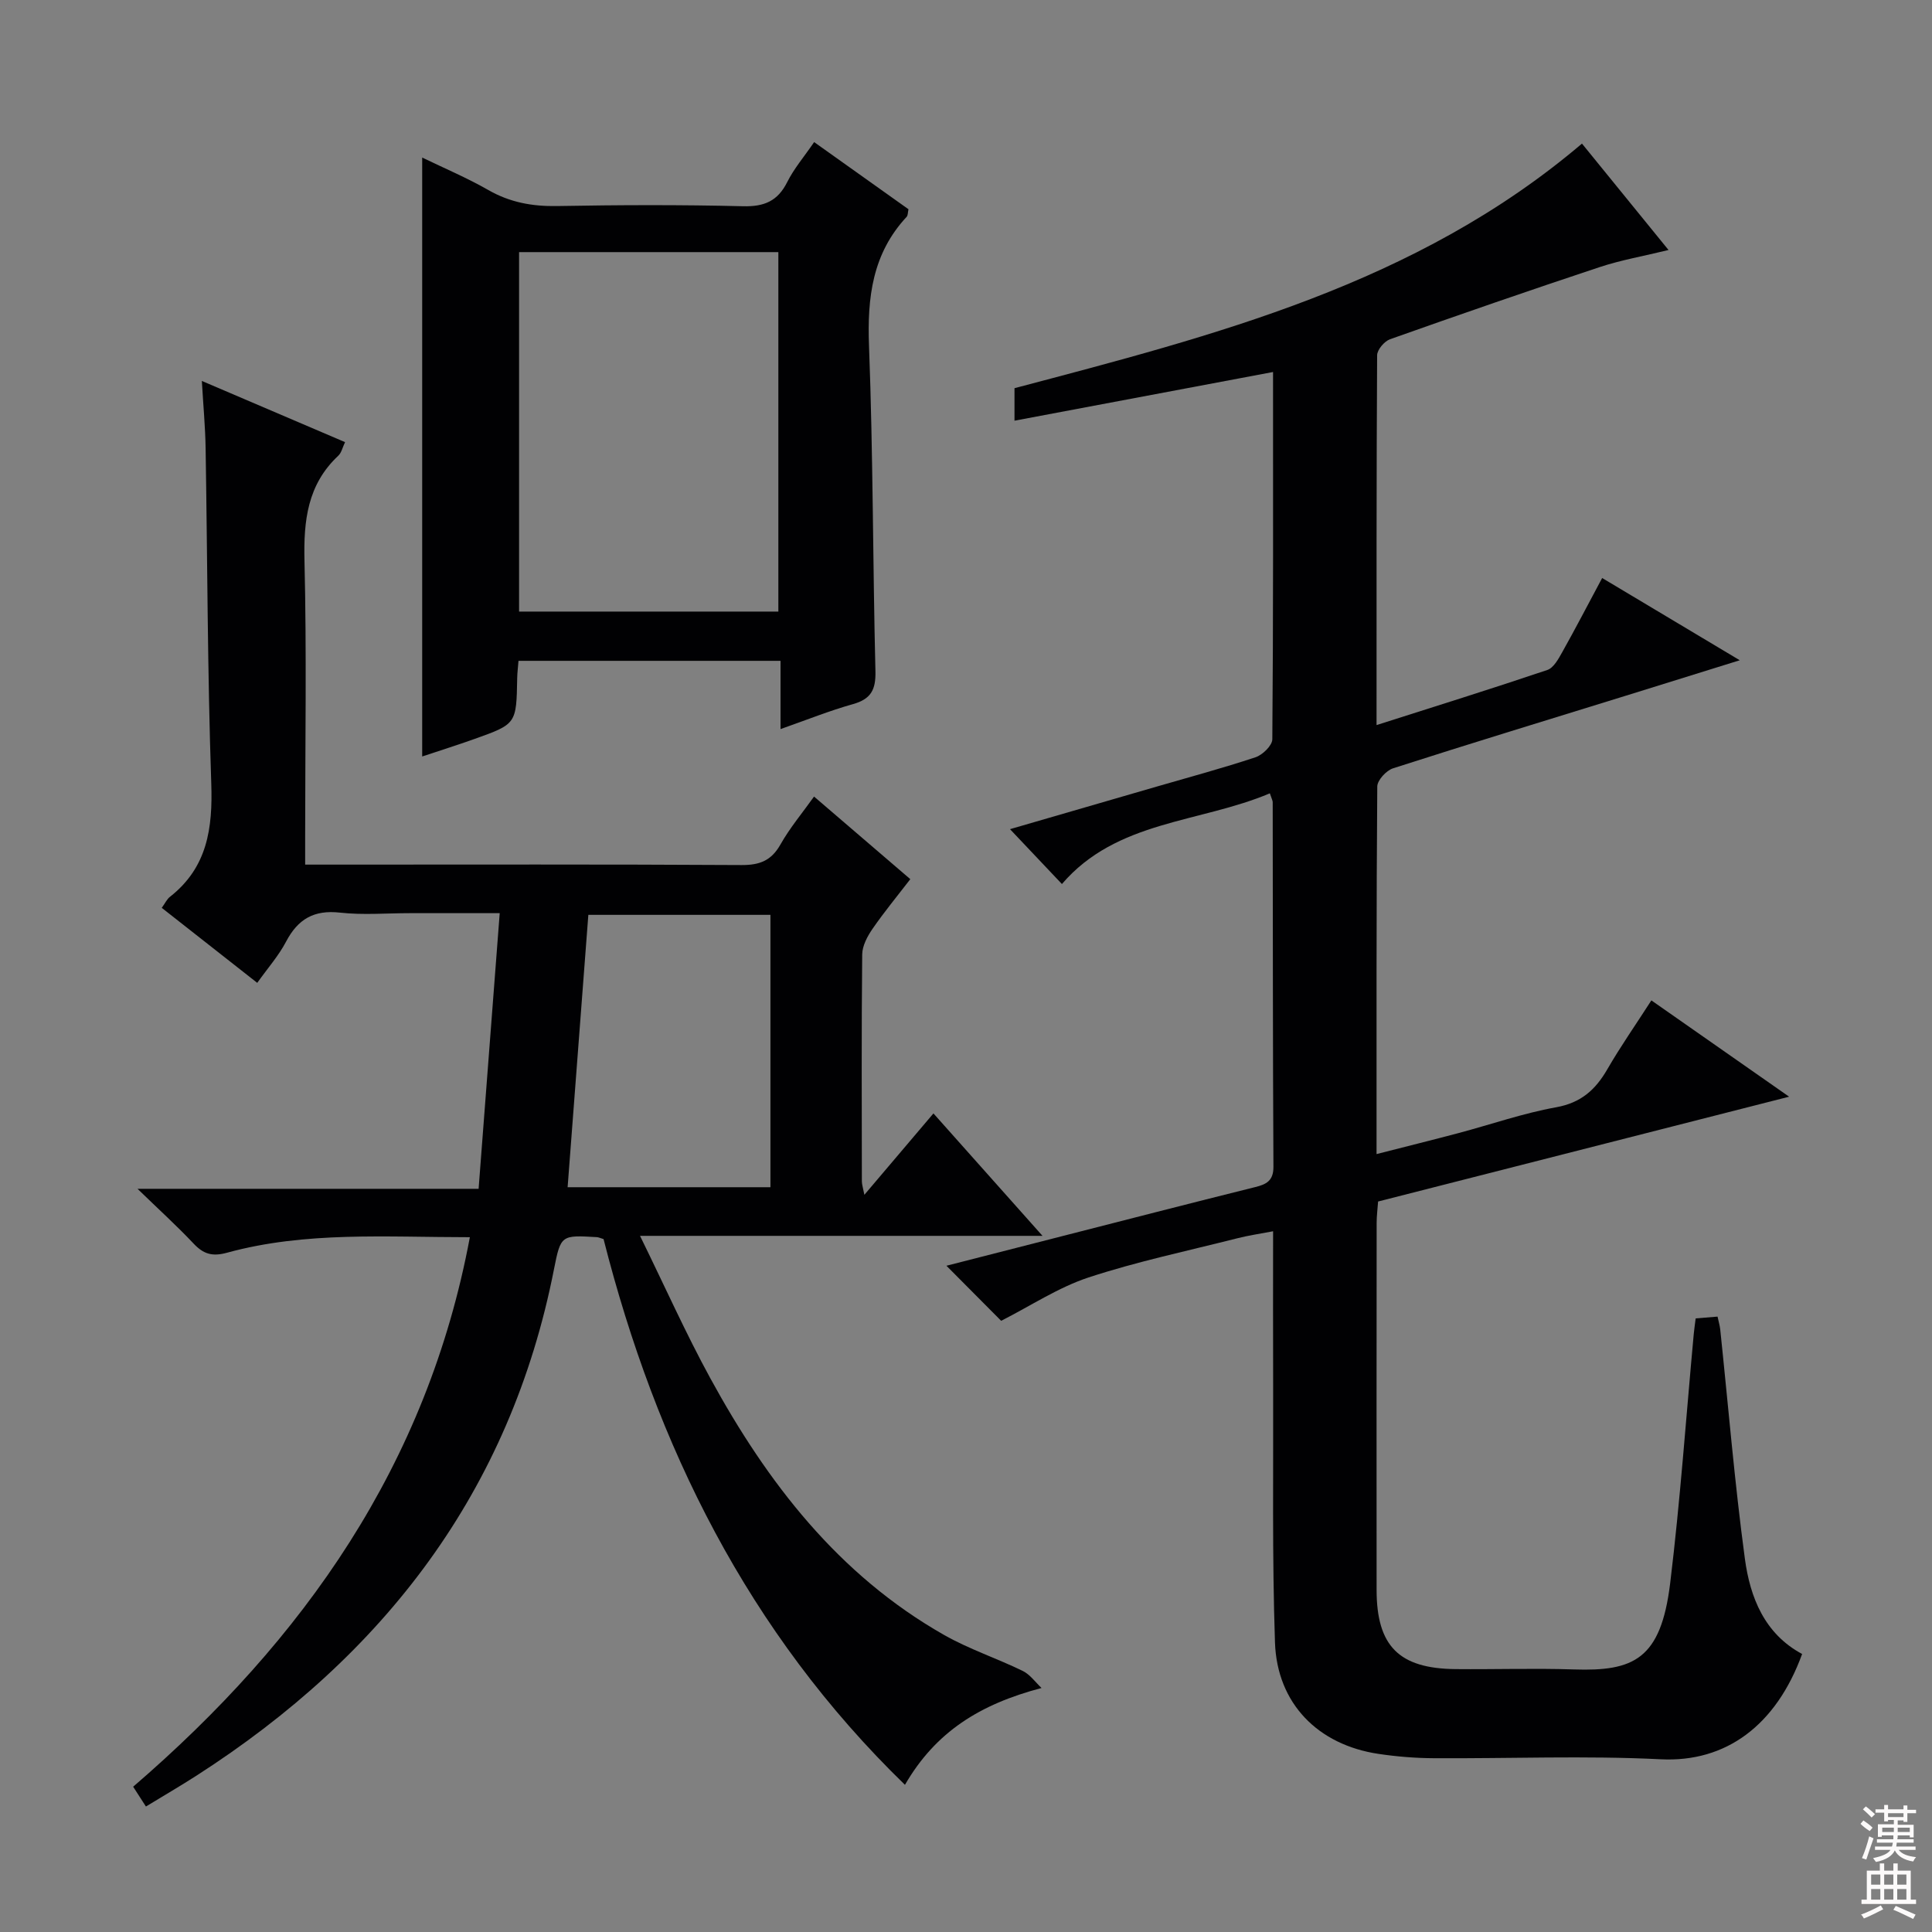 <svg enable-background="new 0 0 400 400" viewBox="0 0 400 400" xmlns="http://www.w3.org/2000/svg"><rect x="0" y="0" width="400" height="400" fill="#808080" stroke="none"/><g fill="#010103"><path d="m207.28 273.46c-3.37-3.39-7.22-7.26-11.33-11.4 14.53-3.72 29.09-7.45 43.66-11.17 6.75-1.72 13.51-3.44 20.28-5.12 2.25-.56 3.78-1.27 3.76-4.21-.14-25.16-.11-50.32-.15-75.48 0-.31-.19-.62-.59-1.83-14.54 6.15-31.74 5.57-43.05 18.78-3.65-3.86-7.05-7.45-10.75-11.36 10.01-2.9 20.17-5.85 30.32-8.8 6.85-1.99 13.75-3.84 20.52-6.09 1.46-.49 3.46-2.43 3.47-3.72.21-25.14.15-50.28.15-76.04-17.98 3.38-35.5 6.68-53.53 10.08 0-2.38 0-4.41 0-6.73 41.37-10.94 83.17-21.48 117.49-50.64 5.82 7.15 11.64 14.31 17.92 22.03-5.18 1.27-9.86 2.08-14.32 3.56-14.5 4.81-28.94 9.81-43.35 14.92-1.17.42-2.66 2.18-2.66 3.32-.15 25.31-.12 50.63-.12 76.56 12.1-3.86 23.77-7.5 35.36-11.41 1.3-.44 2.29-2.27 3.07-3.66 2.76-4.92 5.36-9.93 8.28-15.38 9.28 5.55 18.33 10.96 28.49 17.03-8.59 2.67-16.19 5.05-23.79 7.4-16.01 4.96-32.04 9.84-47.99 14.97-1.4.45-3.26 2.46-3.27 3.76-.2 25.17-.15 50.31-.15 76.11 5.93-1.52 11.47-2.89 16.98-4.35 6.73-1.79 13.37-4.11 20.2-5.34 5.16-.93 8.15-3.63 10.6-7.87 2.72-4.71 5.86-9.19 9.12-14.26 9.38 6.55 18.42 12.88 28.52 19.94-29.04 7.4-56.92 14.51-85.1 21.7-.11 1.56-.3 3-.3 4.43-.02 25.33-.03 50.65-.01 75.98.01 11.64 4.64 16.29 16.35 16.4 8.16.08 16.34-.2 24.49.07 12.37.41 18.01-2.06 19.94-17.84 2.09-17.14 3.29-34.39 4.88-51.58.09-.98.24-1.95.4-3.26 1.51-.12 2.93-.24 4.53-.37.22 1.05.46 1.82.55 2.61 1.67 15.85 2.98 31.75 5.11 47.53 1.08 7.98 4.05 15.53 11.85 19.71-5.38 14.79-15.78 22.48-29.27 21.8-15.62-.78-31.32-.13-46.98-.22-3.81-.02-7.64-.33-11.41-.89-12.55-1.85-21.05-10.42-21.48-23.08-.6-17.81-.32-35.65-.38-53.47-.04-10.32-.01-20.64-.01-31.66-2.77.53-5.14.87-7.44 1.46-10.29 2.61-20.72 4.8-30.79 8.11-6.23 2.06-11.91 5.84-18.07 8.97z"/><path d="m215.64 349.48c-12.78 3.37-21.93 9.08-28.28 20.05-32.52-31.58-51.52-70.18-62.4-112.99-.73-.22-1.04-.38-1.36-.4-7.4-.44-7.5-.46-8.9 6.62-9.04 46.02-35.19 79.93-74.04 104.88-3.33 2.14-6.76 4.13-10.45 6.38-.96-1.49-1.73-2.69-2.64-4.1 35.36-30.45 60.9-66.65 69.71-113.77-17.32 0-33.99-1.25-50.27 3.21-3.09.85-4.9.27-6.95-1.91-3.38-3.59-7.04-6.91-11.59-11.32h70.62c1.46-19 2.88-37.62 4.37-57.07-6.74 0-12.66 0-18.59 0-4.83 0-9.71.42-14.48-.11-5.4-.61-8.72 1.35-11.17 6.02-1.53 2.91-3.77 5.44-5.96 8.52-6.65-5.23-13.13-10.32-19.77-15.53.73-1.01 1.08-1.81 1.69-2.28 7.75-6.07 8.88-14.18 8.56-23.48-.79-23.12-.79-46.27-1.17-69.41-.07-4.42-.49-8.84-.78-13.92 10.26 4.38 19.82 8.47 29.65 12.67-.53 1.1-.74 2.19-1.39 2.8-6.4 5.99-7.21 13.45-7.01 21.79.46 18.98.14 37.99.14 56.98v5.9h5.87c28.16 0 56.32-.08 84.47.09 3.76.02 6.17-.91 8.06-4.25 1.94-3.44 4.52-6.51 6.96-9.93 6.59 5.65 13.02 11.17 19.93 17.1-2.7 3.51-5.41 6.79-7.82 10.28-1.07 1.55-2.12 3.52-2.14 5.31-.16 15.66-.09 31.32-.07 46.98 0 .62.22 1.24.52 2.78 4.94-5.82 9.39-11.07 14.3-16.85 7.42 8.33 14.63 16.43 22.58 25.35-27.92 0-54.9 0-83.33 0 5.17 10.54 9.48 20.2 14.54 29.46 11.8 21.61 26.53 40.74 48.41 53.17 5.17 2.94 10.92 4.83 16.29 7.45 1.51.74 2.61 2.33 3.89 3.53zm-56.13-103.68c0-19.12 0-37.82 0-56.39-12.82 0-25.23 0-37.7 0-1.44 18.95-2.86 37.56-4.29 56.39z"/><path d="m161.6 150.95c0-5.17 0-9.45 0-14.13-18.31 0-36.17 0-54.25 0-.1 1.32-.25 2.45-.27 3.58-.17 9.47-.15 9.5-8.86 12.6-3.56 1.27-7.16 2.41-10.81 3.62 0-41.37 0-82.29 0-124 4.65 2.25 9.3 4.21 13.65 6.7 4.5 2.59 9.14 3.43 14.29 3.34 12.82-.23 25.66-.28 38.48.04 4.38.11 7.18-1.05 9.16-5.01 1.39-2.78 3.48-5.22 5.57-8.27 6.64 4.72 13.08 9.31 19.53 13.9-.15.67-.1 1.27-.38 1.57-7.09 7.62-8.17 16.69-7.79 26.72.85 22.45.78 44.94 1.33 67.4.09 3.82-.95 5.73-4.65 6.77-4.78 1.34-9.4 3.2-15 5.17zm-54.13-98.75v74.42h53.68c0-24.97 0-49.63 0-74.42-18.05 0-35.66 0-53.68 0z"/></g><path d="m385.2 377.6.6-.7c.6.4 1.3.9 1.9 1.5l-.6.7c-.8-.5-1.4-1-1.9-1.5zm.3 7.1c.6-1.4 1.1-2.9 1.5-4.5.3.1.6.3.9.4-.5 1.4-1 2.9-1.5 4.4zm.2-10.1.6-.6c.7.5 1.3 1.1 1.9 1.6l-.7.7c-.6-.6-1.2-1.2-1.8-1.7zm8.4-.8h.8v.9h1.8v.7h-1.8v1.8h-.8v-.3h-1.2v.9h3.3v2.6h-.8v-.4h-2.5c0 .3 0 .6-.1.8h3.4v.7h-3.5c0 .3-.1.6-.1.8h4v.7h-3.5c.7.9 1.9 1.3 3.6 1.5-.2.2-.4.5-.6.9-1.9-.3-3.2-1.1-3.8-2.3-.5 1.1-1.8 2-3.9 2.4-.2-.3-.4-.5-.6-.8 1.9-.4 3.1-.9 3.6-1.7h-3.2v-.7h3.5c.1-.2.1-.5.2-.8h-3.3v-.7h3.4c0-.2 0-.5 0-.8h-2.4v.3h-.8v-2.6h3.3v-.9h-1.2v.3h-.8v-1.8h-1.8v-.7h1.8v-.9h.8v.9h3.2zm-4.4 5.5h2.4c0-.3 0-.6 0-.9h-2.4zm1.2-3.1h3.2v-.8h-3.2zm4.4 2.2h-2.4v.9h2.5v-.9z" fill="#fcfafa"/><path d="m389.2 385.8h.9v1.5h1.9v-1.5h.9v1.5h2.7v6h1.1v.9h-11.3v-.9h1.1v-6h2.7zm.2 8.7.5.8c-1.2.6-2.5 1.3-4 1.9-.2-.3-.3-.6-.6-.8 1.6-.6 3-1.3 4.1-1.9zm-2-4.3h1.9v-2.1h-1.9zm0 3.1h1.9v-2.2h-1.9zm2.7-3.1h1.9v-2.1h-1.9zm0 3.1h1.9v-2.2h-1.9zm2.4 1.3c1.4.6 2.7 1.2 4.1 1.8l-.5.9c-1.5-.7-2.8-1.4-4.1-1.9zm2.2-6.5h-1.9v2.1h1.9zm-1.9 5.2h1.9v-2.2h-1.9z" fill="#fcfafa"/></svg>